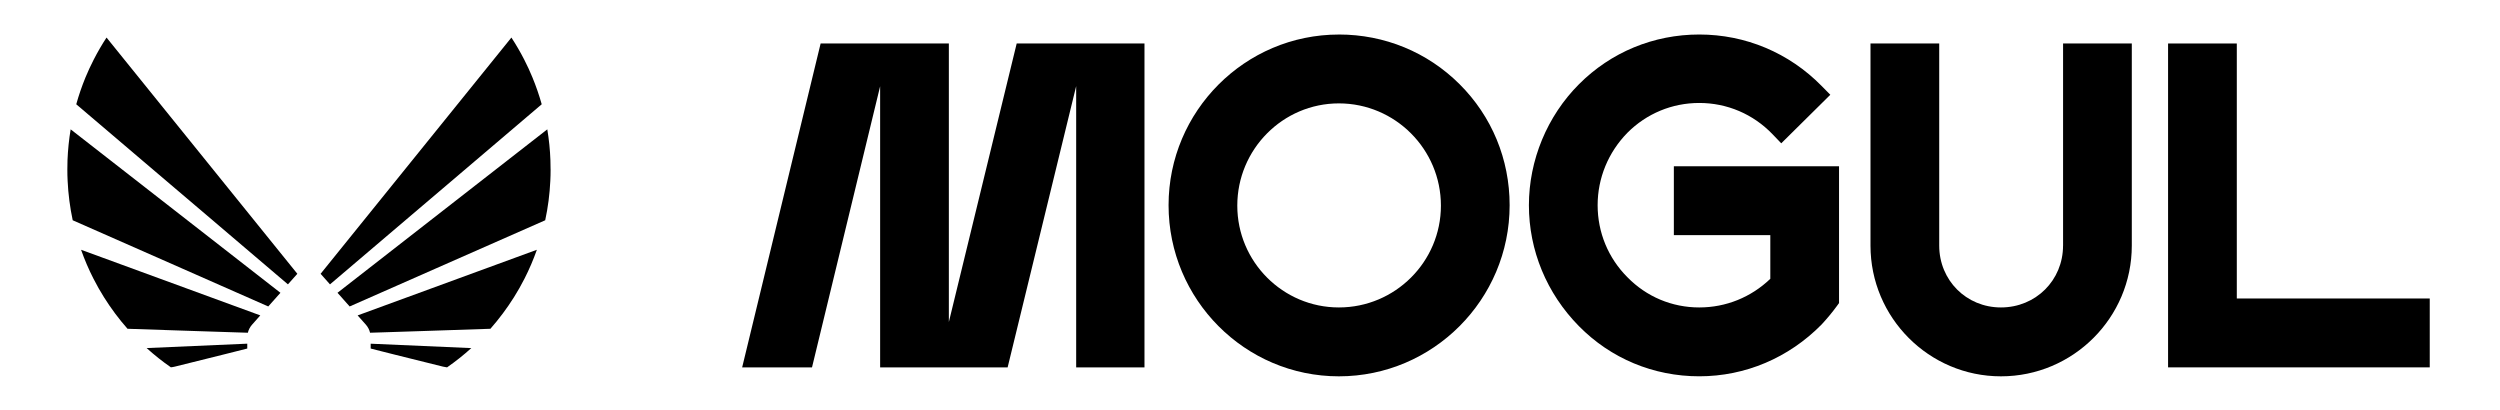 <svg xmlns="http://www.w3.org/2000/svg" xmlns:xlink="http://www.w3.org/1999/xlink" width="500" zoomAndPan="magnify" viewBox="0 0 375 61.5" height="82" preserveAspectRatio="xMidYMid meet" version="1.0"><path fill="#000000" d="M 37.09 51.555 L 37.09 52.281 C 37.09 52.281 36.867 52.336 36.867 52.336 C 36.352 52.469 35.832 52.602 35.312 52.73 L 33.324 53.23 C 31.008 53.809 28.609 54.406 26.254 54.988 C 26.039 55.039 25.832 55.078 25.633 55.098 C 24.363 54.219 23.145 53.25 21.996 52.211 C 27.02 51.992 32.047 51.773 37.09 51.551 Z M 37.09 51.555 " fill-opacity="1" fill-rule="nonzero"/><path fill="#000000" d="M 44.602 41.066 L 43.191 42.652 L 42.98 42.473 C 42.66 42.203 42.344 41.938 42.031 41.668 L 37.547 37.852 C 35.312 35.953 33.074 34.047 30.844 32.145 C 29.086 30.648 27.328 29.16 25.57 27.664 C 24.203 26.504 22.832 25.34 21.465 24.172 C 18.121 21.332 14.777 18.488 11.438 15.641 C 11.82 14.273 12.285 12.922 12.82 11.617 C 13.191 10.719 13.609 9.82 14.055 8.949 C 14.637 7.812 15.285 6.695 15.98 5.633 L 24.078 15.66 C 30.926 24.137 37.758 32.598 44.602 41.07 Z M 44.602 41.066 " fill-opacity="1" fill-rule="nonzero"/><path fill="#000000" d="M 42.066 43.918 L 40.238 45.969 C 37.898 44.941 35.555 43.906 33.211 42.871 L 27.367 40.293 C 21.883 37.875 16.395 35.453 10.906 33.039 C 10.496 31.113 10.238 29.133 10.145 27.148 C 10.113 26.582 10.102 26 10.102 25.406 C 10.102 24.961 10.109 24.496 10.125 24.027 C 10.188 22.473 10.344 20.918 10.598 19.402 C 21.117 27.598 31.578 35.75 42.062 43.918 Z M 42.066 43.918 " fill-opacity="1" fill-rule="nonzero"/><path fill="#000000" d="M 39.043 47.309 L 37.824 48.684 C 37.508 49.035 37.289 49.453 37.176 49.91 L 35.406 49.855 C 33.402 49.789 31.398 49.727 29.395 49.66 C 25.973 49.547 22.551 49.434 19.129 49.316 C 17.828 47.844 16.645 46.254 15.598 44.586 C 15.031 43.684 14.5 42.75 14.02 41.801 C 13.305 40.402 12.68 38.945 12.16 37.465 Z M 39.043 47.309 " fill-opacity="1" fill-rule="nonzero"/><path fill="#000000" d="M 70.695 52.215 C 69.547 53.254 68.328 54.223 67.059 55.105 C 66.859 55.082 66.652 55.043 66.438 54.992 C 64.059 54.406 61.645 53.801 59.305 53.219 L 57.383 52.734 C 56.859 52.605 56.332 52.473 55.816 52.336 L 55.602 52.281 L 55.602 51.555 C 60.645 51.777 65.672 51.996 70.695 52.215 Z M 70.695 52.215 " fill-opacity="1" fill-rule="nonzero"/><path fill="#000000" d="M 81.258 15.641 C 77.918 18.488 74.574 21.332 71.23 24.172 C 69.84 25.355 68.449 26.535 67.062 27.719 C 65.324 29.191 63.586 30.668 61.852 32.148 C 59.688 33.984 57.527 35.824 55.367 37.664 L 50.66 41.668 C 50.34 41.941 50.02 42.215 49.695 42.488 L 49.5 42.656 L 48.09 41.07 C 54.934 32.602 61.766 24.137 68.613 15.66 L 76.711 5.633 C 77.406 6.699 78.055 7.812 78.637 8.949 C 79.086 9.82 79.5 10.719 79.867 11.617 C 80.406 12.922 80.871 14.273 81.258 15.641 Z M 81.258 15.641 " fill-opacity="1" fill-rule="nonzero"/><path fill="#000000" d="M 82.59 25.406 C 82.59 26 82.578 26.582 82.547 27.148 C 82.453 29.133 82.199 31.113 81.781 33.039 C 76.344 35.434 70.902 37.832 65.465 40.23 L 59.477 42.871 C 57.395 43.793 54.941 44.875 52.449 45.969 L 50.625 43.918 C 61.109 35.75 71.57 27.598 82.094 19.402 C 82.348 20.918 82.508 22.473 82.562 24.027 C 82.578 24.496 82.586 24.961 82.586 25.406 Z M 82.59 25.406 " fill-opacity="1" fill-rule="nonzero"/><path fill="#000000" d="M 80.531 37.465 C 80.008 38.945 79.387 40.402 78.672 41.801 C 78.191 42.75 77.66 43.684 77.094 44.586 C 76.047 46.25 74.859 47.84 73.562 49.316 C 70.141 49.434 66.719 49.547 63.297 49.66 C 61.293 49.727 59.289 49.789 57.285 49.855 L 55.512 49.91 C 55.402 49.457 55.18 49.035 54.867 48.684 L 53.645 47.312 Z M 80.531 37.465 " fill-opacity="1" fill-rule="nonzero"/><path fill="#000000" d="M 161.426 6.523 L 152.504 6.523 L 142.328 48.301 L 142.328 6.523 L 123.094 6.523 L 111.324 55.105 L 121.801 55.105 L 132.02 12.941 L 132.02 55.105 L 151.145 55.105 L 161.426 12.918 L 161.426 55.105 L 171.672 55.105 L 171.672 6.523 Z M 161.426 6.523 " fill-opacity="1" fill-rule="nonzero"/><path fill="#000000" d="M 200.832 5.18 C 186.746 5.18 175.285 16.664 175.285 30.781 C 175.285 44.934 186.746 56.449 200.832 56.449 C 214.953 56.449 226.445 44.934 226.445 30.781 C 226.445 23.898 223.781 17.457 218.941 12.633 C 214.121 7.824 207.688 5.176 200.832 5.176 Z M 216.137 30.844 C 216.137 39.266 209.27 46.117 200.832 46.117 C 192.43 46.117 185.594 39.266 185.594 30.844 C 185.594 22.391 192.43 15.508 200.832 15.508 C 209.27 15.508 216.137 22.391 216.137 30.844 Z M 216.137 30.844 " fill-opacity="1" fill-rule="nonzero"/><path fill="#000000" d="M 251.074 35.273 L 265.547 35.273 C 265.547 35.273 265.547 41.82 265.547 41.82 C 262.656 44.594 258.891 46.117 254.887 46.117 C 250.797 46.117 246.973 44.512 244.109 41.582 C 241.23 38.699 239.645 34.863 239.645 30.781 C 239.645 26.719 241.234 22.855 244.109 19.918 C 246.984 17.035 250.812 15.445 254.887 15.445 C 259.07 15.445 262.977 17.113 265.883 20.137 L 267.188 21.496 L 274.547 14.215 L 273.242 12.891 C 268.348 7.914 261.828 5.176 254.887 5.176 C 248.047 5.176 241.641 7.824 236.844 12.637 C 232.074 17.414 229.336 24.027 229.336 30.781 C 229.336 37.559 232 44.004 236.832 48.914 C 241.609 53.77 248.02 56.445 254.887 56.445 C 261.789 56.445 268.309 53.684 273.242 48.672 L 273.285 48.625 C 274.129 47.707 274.832 46.859 275.496 45.953 L 275.855 45.461 L 275.855 24.938 C 275.855 24.938 251.078 24.938 251.078 24.938 L 251.078 35.27 Z M 251.074 35.273 " fill-opacity="1" fill-rule="nonzero"/><path fill="#000000" d="M 309.457 36.84 C 309.457 42.043 305.363 46.117 300.141 46.117 C 294.949 46.117 290.883 42.043 290.883 36.84 L 290.883 6.523 C 290.883 6.523 280.574 6.523 280.574 6.523 L 280.574 36.84 C 280.574 47.652 289.352 56.449 300.141 56.449 C 310.965 56.449 319.77 47.652 319.77 36.84 L 319.77 6.523 C 319.77 6.523 309.461 6.523 309.461 6.523 L 309.461 36.84 Z M 309.457 36.84 " fill-opacity="1" fill-rule="nonzero"/><path fill="#000000" d="M 335.52 44.773 L 335.52 6.523 L 325.211 6.523 L 325.211 55.105 L 364.461 55.105 L 364.461 44.773 Z M 335.52 44.773 " fill-opacity="1" fill-rule="nonzero"/></svg>
